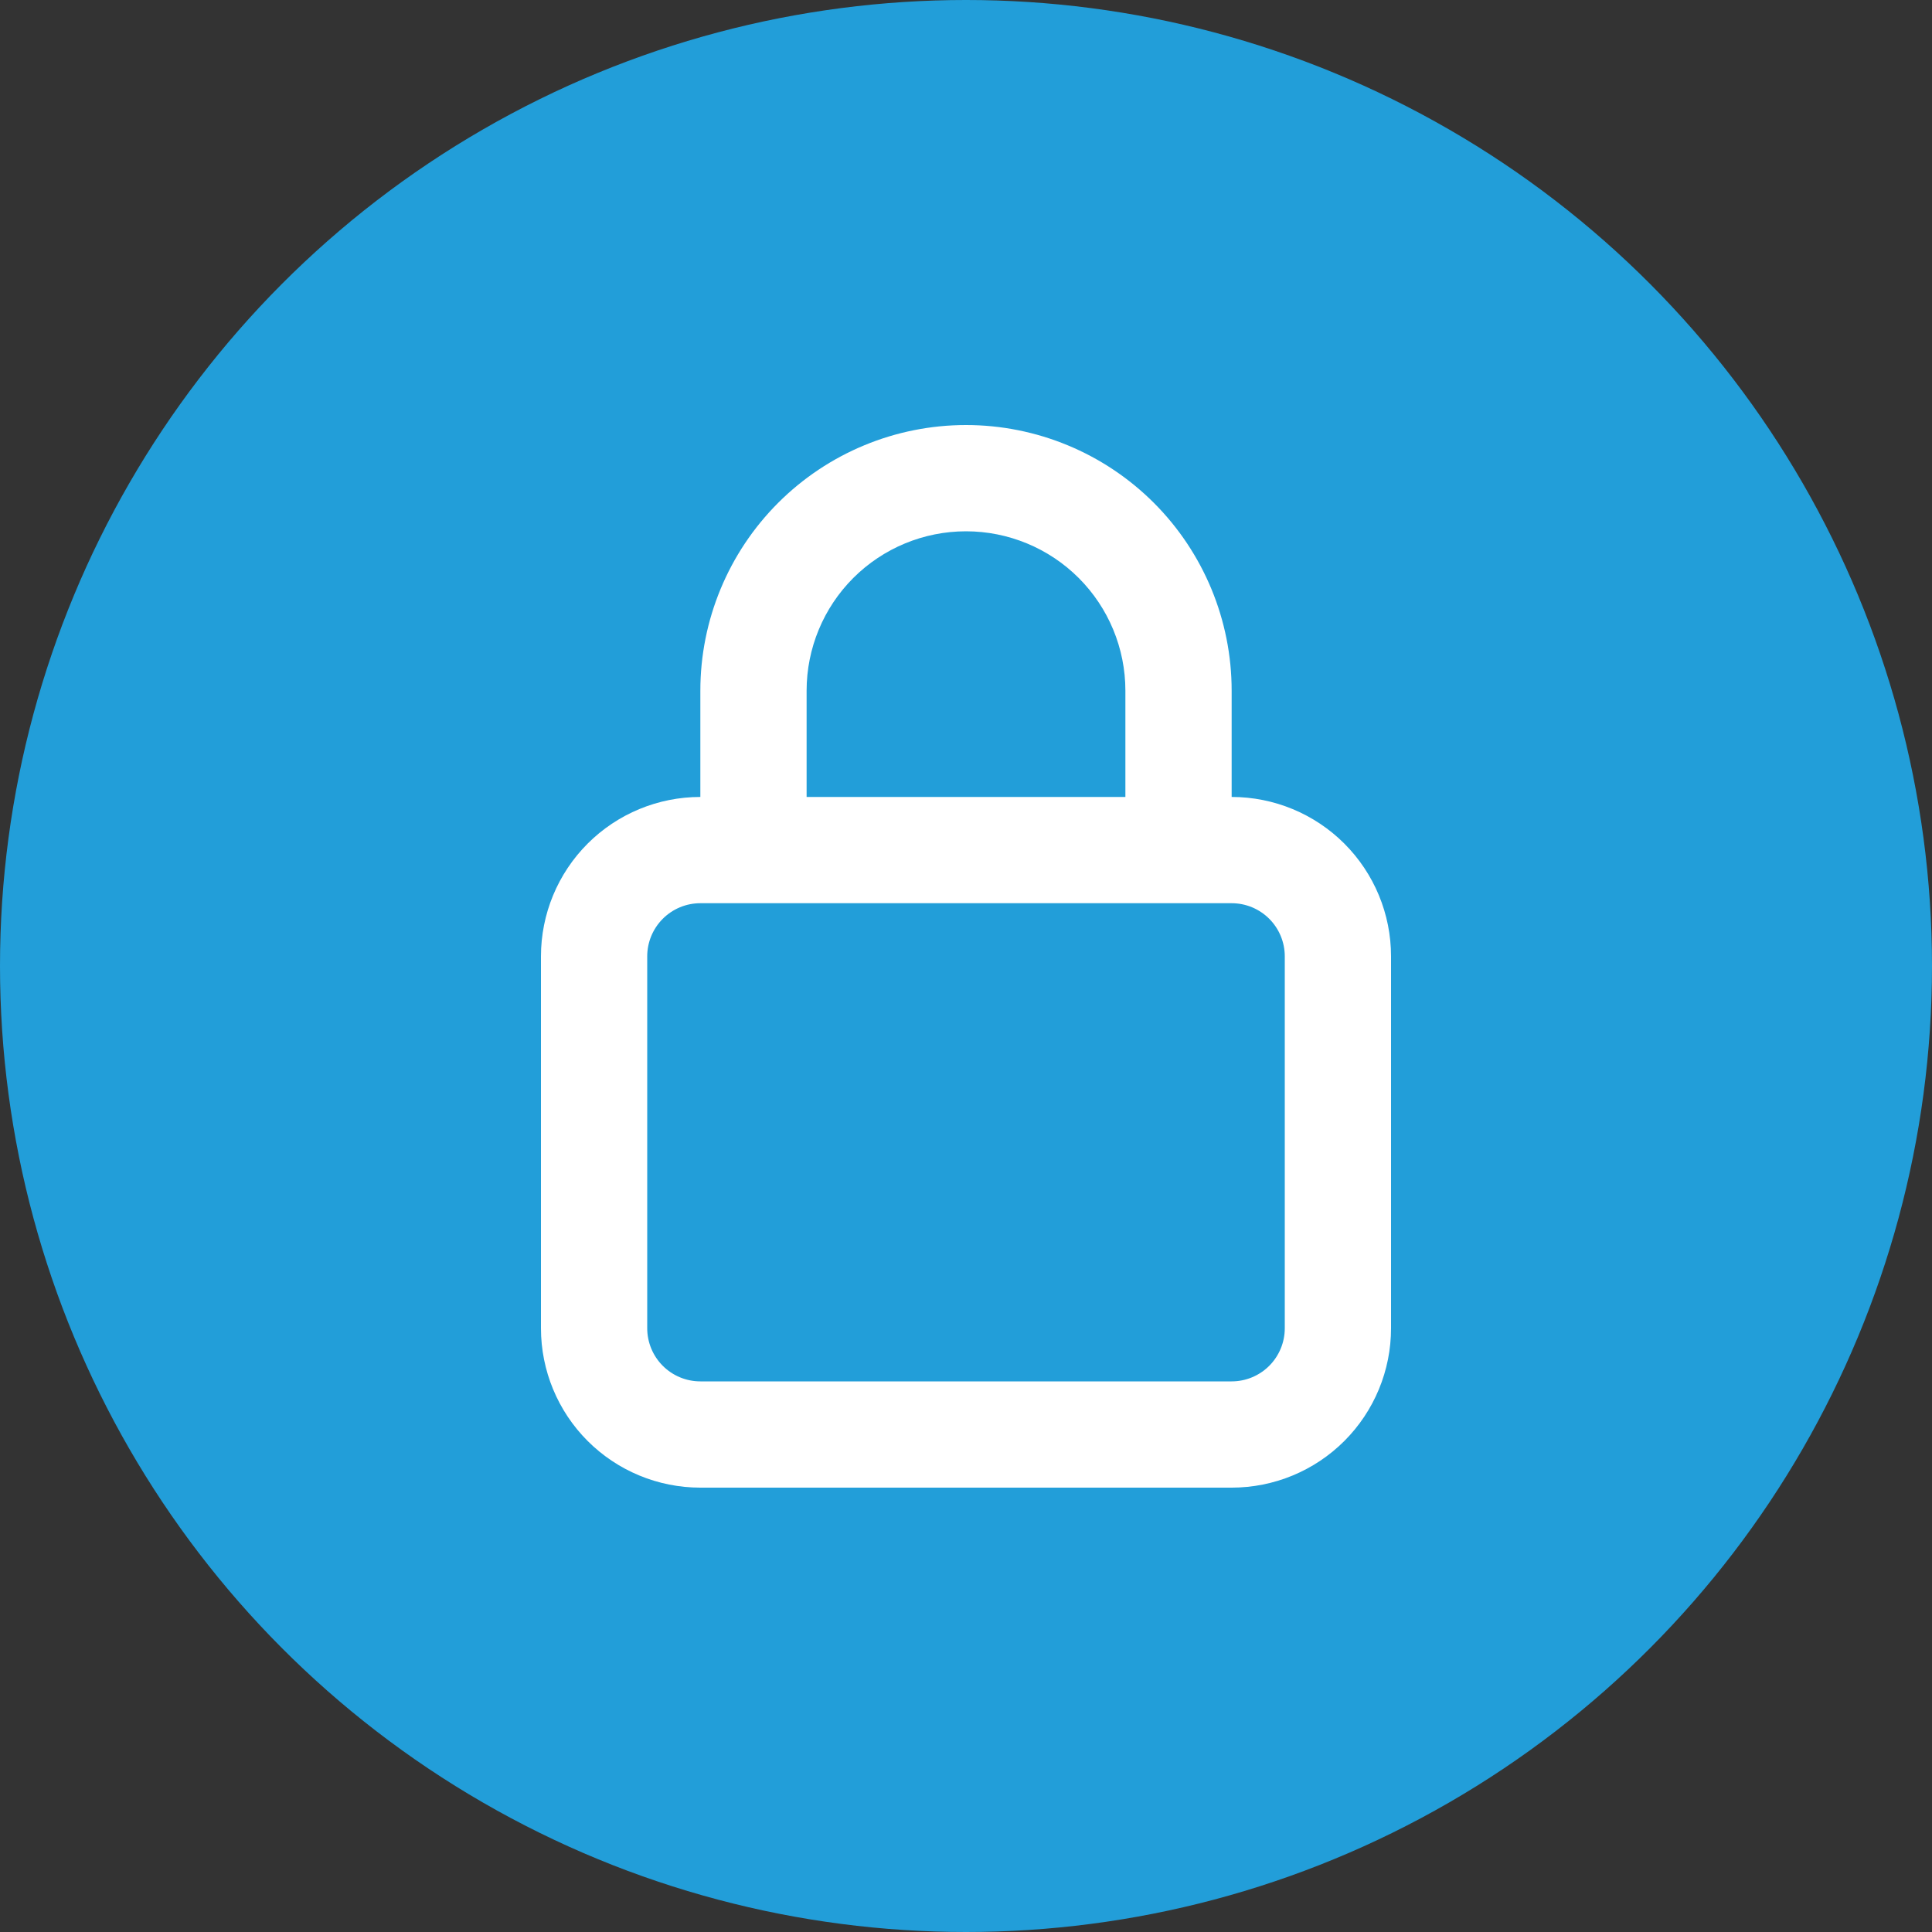 <svg width="100" height="100" viewBox="0 0 100 100" fill="none" xmlns="http://www.w3.org/2000/svg">
<rect x="0" y="0" width="100" height="100" fill="#333333" stroke="none"/>
<circle cx="50" cy="50" r="50" fill="#229ED9"/>
<path d="M63.75 41.25V35.75C63.75 32.103 62.301 28.606 59.723 26.027C57.144 23.449 53.647 22 50 22C46.353 22 42.856 23.449 40.277 26.027C37.699 28.606 36.25 32.103 36.25 35.75V41.25C34.062 41.25 31.963 42.119 30.416 43.666C28.869 45.214 28 47.312 28 49.5V68.75C28 70.938 28.869 73.037 30.416 74.584C31.963 76.131 34.062 77 36.25 77H63.75C65.938 77 68.037 76.131 69.584 74.584C71.131 73.037 72 70.938 72 68.75V49.5C72 47.312 71.131 45.214 69.584 43.666C68.037 42.119 65.938 41.25 63.75 41.25ZM41.75 35.75C41.75 33.562 42.619 31.463 44.166 29.916C45.714 28.369 47.812 27.5 50 27.5C52.188 27.5 54.286 28.369 55.834 29.916C57.381 31.463 58.25 33.562 58.25 35.75V41.25H41.75V35.75ZM66.5 68.75C66.5 69.479 66.21 70.179 65.695 70.695C65.179 71.21 64.479 71.5 63.75 71.5H36.25C35.521 71.5 34.821 71.21 34.306 70.695C33.79 70.179 33.5 69.479 33.5 68.75V49.5C33.5 48.771 33.79 48.071 34.306 47.556C34.821 47.04 35.521 46.75 36.25 46.75H63.75C64.479 46.75 65.179 47.04 65.695 47.556C66.21 48.071 66.5 48.771 66.5 49.5V68.75Z" fill="white"/>
</svg>

